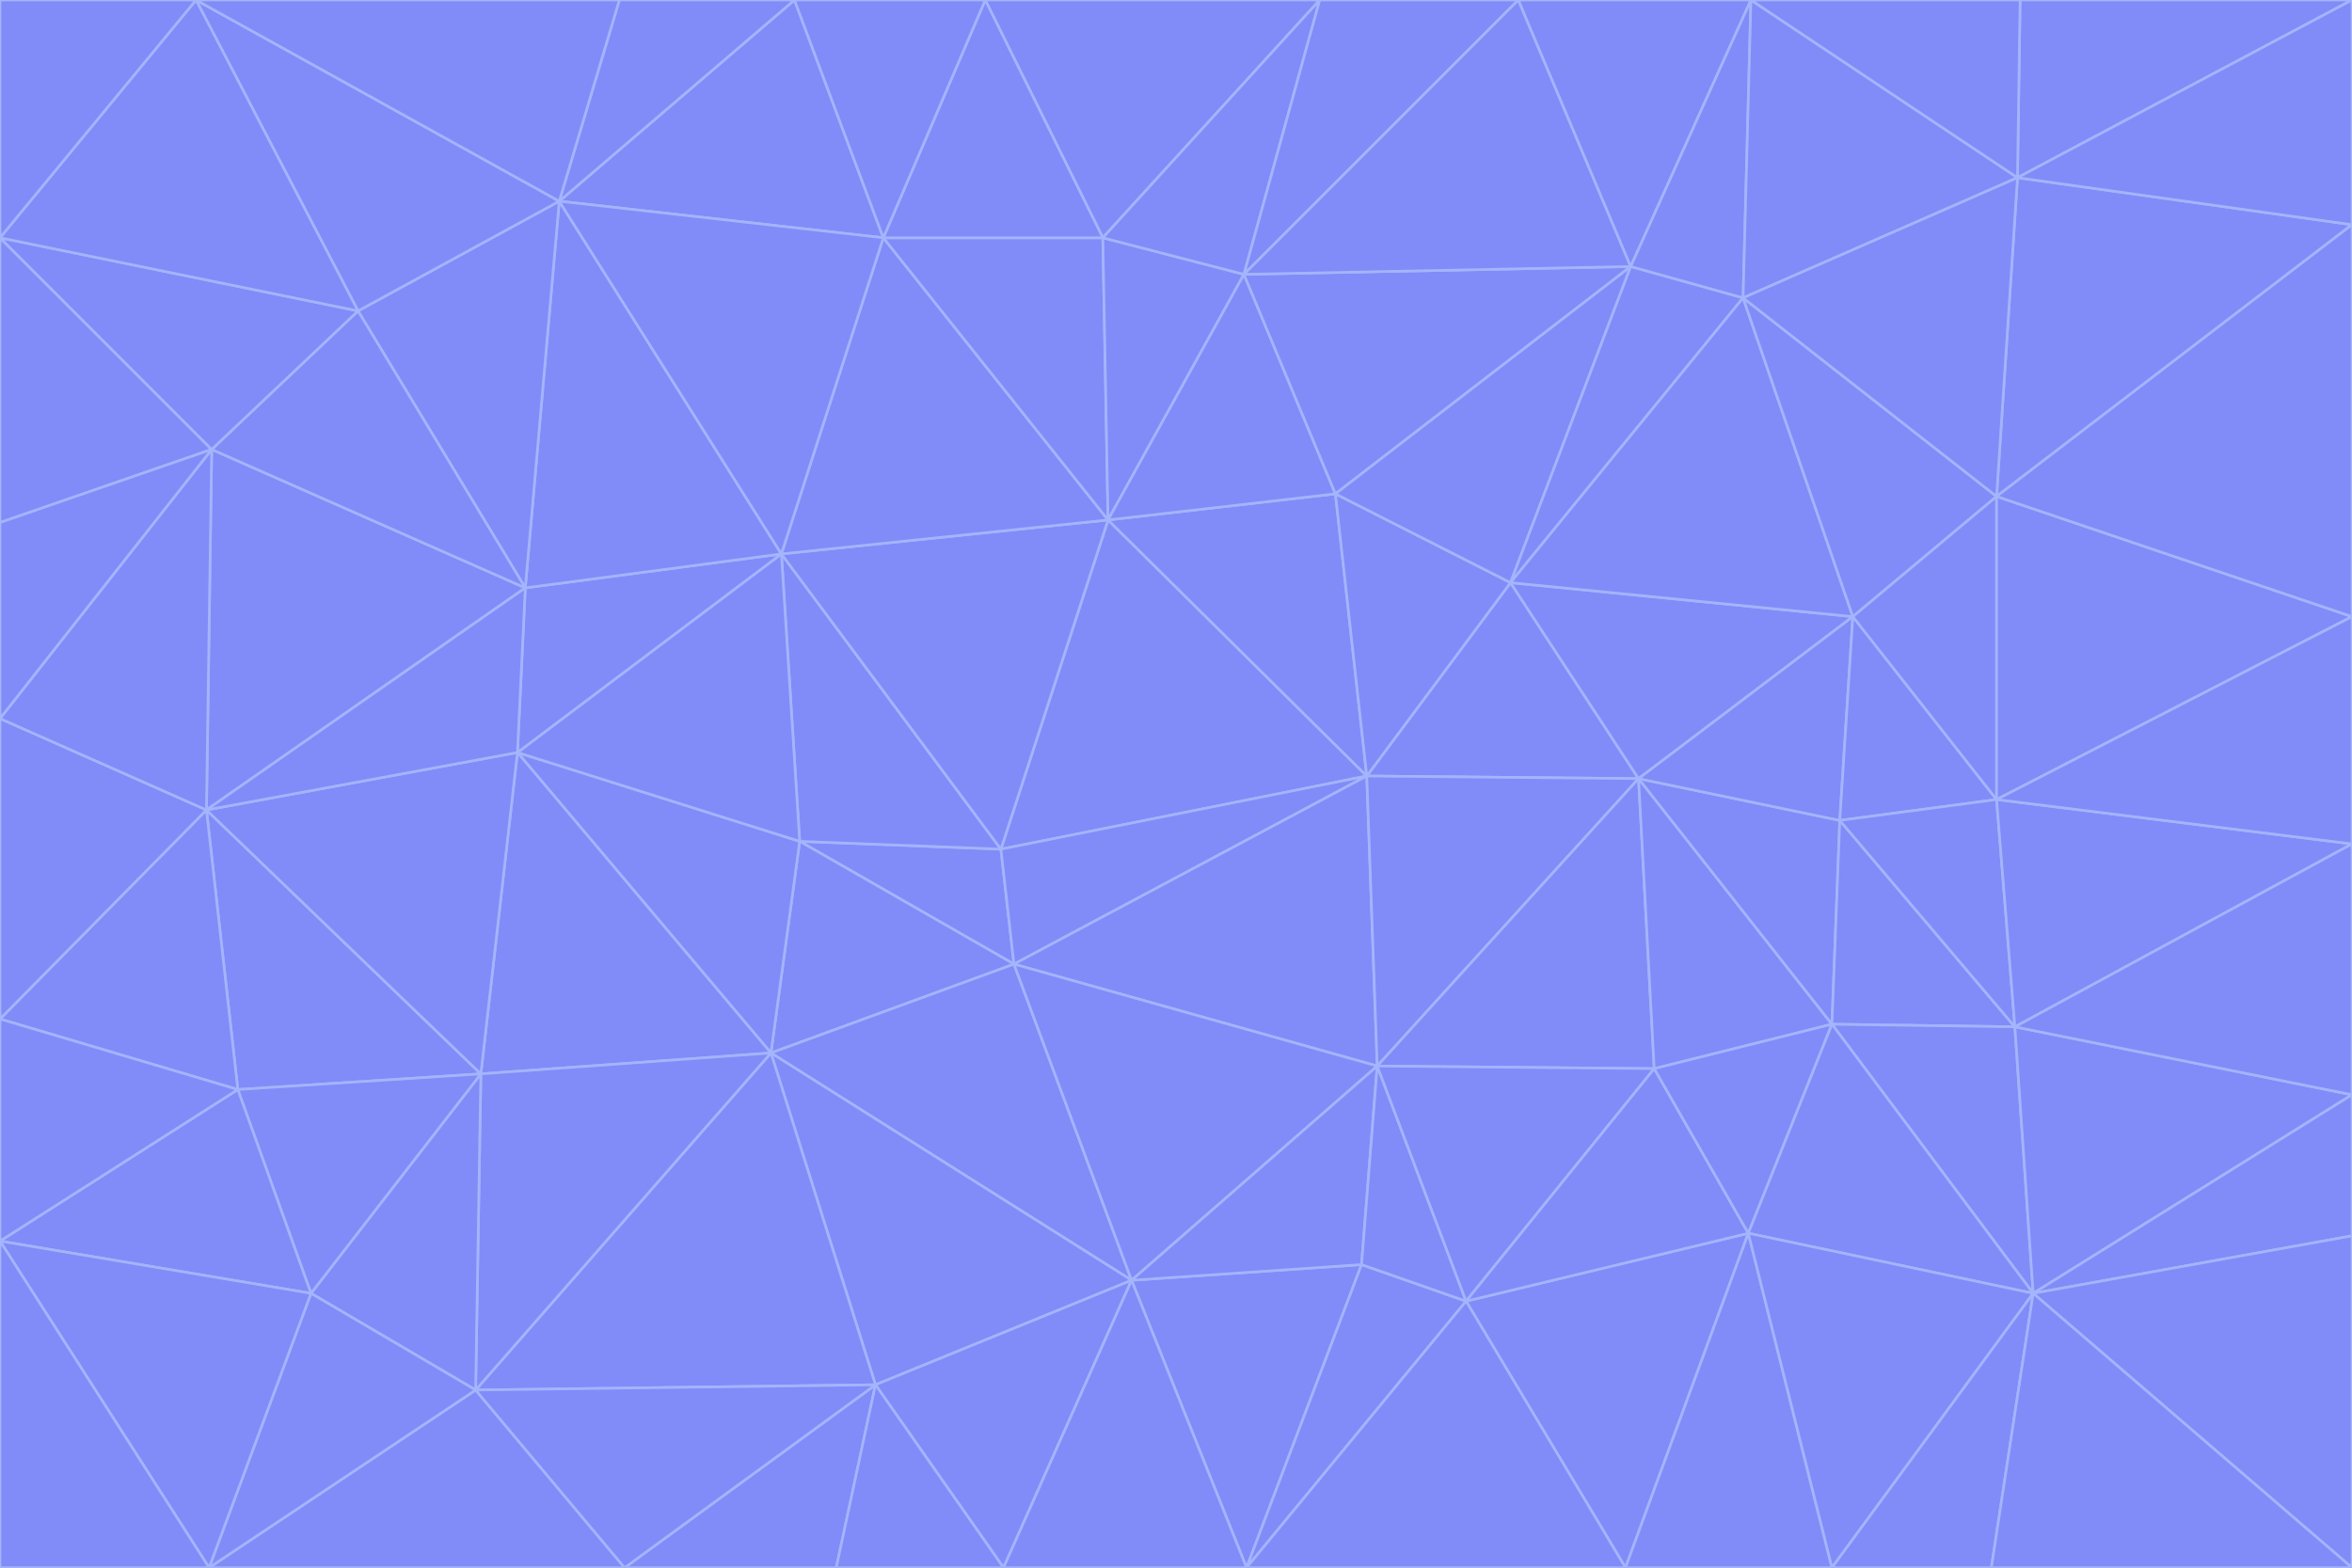 <svg id="visual" viewBox="0 0 900 600" width="900" height="600" xmlns="http://www.w3.org/2000/svg" xmlns:xlink="http://www.w3.org/1999/xlink" version="1.1"><g stroke-width="1" stroke-linejoin="bevel"><path d="M383 325L306 322L388 369Z" fill="#818cf8" stroke="#a5b4fc"></path><path d="M306 322L295 403L388 369Z" fill="#818cf8" stroke="#a5b4fc"></path><path d="M383 325L299 212L306 322Z" fill="#818cf8" stroke="#a5b4fc"></path><path d="M306 322L198 288L295 403Z" fill="#818cf8" stroke="#a5b4fc"></path><path d="M299 212L198 288L306 322Z" fill="#818cf8" stroke="#a5b4fc"></path><path d="M295 403L433 490L388 369Z" fill="#818cf8" stroke="#a5b4fc"></path><path d="M523 297L424 199L383 325Z" fill="#818cf8" stroke="#a5b4fc"></path><path d="M198 288L184 411L295 403Z" fill="#818cf8" stroke="#a5b4fc"></path><path d="M295 403L335 530L433 490Z" fill="#818cf8" stroke="#a5b4fc"></path><path d="M523 297L383 325L388 369Z" fill="#818cf8" stroke="#a5b4fc"></path><path d="M383 325L424 199L299 212Z" fill="#818cf8" stroke="#a5b4fc"></path><path d="M182 532L335 530L295 403Z" fill="#818cf8" stroke="#a5b4fc"></path><path d="M527 408L523 297L388 369Z" fill="#818cf8" stroke="#a5b4fc"></path><path d="M299 212L201 225L198 288Z" fill="#818cf8" stroke="#a5b4fc"></path><path d="M79 310L91 417L184 411Z" fill="#818cf8" stroke="#a5b4fc"></path><path d="M433 490L527 408L388 369Z" fill="#818cf8" stroke="#a5b4fc"></path><path d="M477 600L521 484L433 490Z" fill="#818cf8" stroke="#a5b4fc"></path><path d="M433 490L521 484L527 408Z" fill="#818cf8" stroke="#a5b4fc"></path><path d="M523 297L511 189L424 199Z" fill="#818cf8" stroke="#a5b4fc"></path><path d="M424 199L338 91L299 212Z" fill="#818cf8" stroke="#a5b4fc"></path><path d="M184 411L182 532L295 403Z" fill="#818cf8" stroke="#a5b4fc"></path><path d="M239 600L320 600L335 530Z" fill="#818cf8" stroke="#a5b4fc"></path><path d="M335 530L384 600L433 490Z" fill="#818cf8" stroke="#a5b4fc"></path><path d="M320 600L384 600L335 530Z" fill="#818cf8" stroke="#a5b4fc"></path><path d="M79 310L184 411L198 288Z" fill="#818cf8" stroke="#a5b4fc"></path><path d="M184 411L119 495L182 532Z" fill="#818cf8" stroke="#a5b4fc"></path><path d="M422 91L338 91L424 199Z" fill="#818cf8" stroke="#a5b4fc"></path><path d="M299 212L214 77L201 225Z" fill="#818cf8" stroke="#a5b4fc"></path><path d="M477 600L561 498L521 484Z" fill="#818cf8" stroke="#a5b4fc"></path><path d="M521 484L561 498L527 408Z" fill="#818cf8" stroke="#a5b4fc"></path><path d="M627 298L578 223L523 297Z" fill="#818cf8" stroke="#a5b4fc"></path><path d="M523 297L578 223L511 189Z" fill="#818cf8" stroke="#a5b4fc"></path><path d="M91 417L119 495L184 411Z" fill="#818cf8" stroke="#a5b4fc"></path><path d="M627 298L523 297L527 408Z" fill="#818cf8" stroke="#a5b4fc"></path><path d="M476 105L422 91L424 199Z" fill="#818cf8" stroke="#a5b4fc"></path><path d="M81 172L79 310L201 225Z" fill="#818cf8" stroke="#a5b4fc"></path><path d="M201 225L79 310L198 288Z" fill="#818cf8" stroke="#a5b4fc"></path><path d="M80 600L239 600L182 532Z" fill="#818cf8" stroke="#a5b4fc"></path><path d="M182 532L239 600L335 530Z" fill="#818cf8" stroke="#a5b4fc"></path><path d="M476 105L424 199L511 189Z" fill="#818cf8" stroke="#a5b4fc"></path><path d="M624 102L476 105L511 189Z" fill="#818cf8" stroke="#a5b4fc"></path><path d="M384 600L477 600L433 490Z" fill="#818cf8" stroke="#a5b4fc"></path><path d="M633 409L627 298L527 408Z" fill="#818cf8" stroke="#a5b4fc"></path><path d="M561 498L633 409L527 408Z" fill="#818cf8" stroke="#a5b4fc"></path><path d="M304 0L214 77L338 91Z" fill="#818cf8" stroke="#a5b4fc"></path><path d="M338 91L214 77L299 212Z" fill="#818cf8" stroke="#a5b4fc"></path><path d="M214 77L137 119L201 225Z" fill="#818cf8" stroke="#a5b4fc"></path><path d="M137 119L81 172L201 225Z" fill="#818cf8" stroke="#a5b4fc"></path><path d="M91 417L0 475L119 495Z" fill="#818cf8" stroke="#a5b4fc"></path><path d="M79 310L0 390L91 417Z" fill="#818cf8" stroke="#a5b4fc"></path><path d="M0 275L0 390L79 310Z" fill="#818cf8" stroke="#a5b4fc"></path><path d="M622 600L669 472L561 498Z" fill="#818cf8" stroke="#a5b4fc"></path><path d="M561 498L669 472L633 409Z" fill="#818cf8" stroke="#a5b4fc"></path><path d="M633 409L701 392L627 298Z" fill="#818cf8" stroke="#a5b4fc"></path><path d="M81 172L0 275L79 310Z" fill="#818cf8" stroke="#a5b4fc"></path><path d="M505 0L377 0L422 91Z" fill="#818cf8" stroke="#a5b4fc"></path><path d="M422 91L377 0L338 91Z" fill="#818cf8" stroke="#a5b4fc"></path><path d="M377 0L304 0L338 91Z" fill="#818cf8" stroke="#a5b4fc"></path><path d="M214 77L75 0L137 119Z" fill="#818cf8" stroke="#a5b4fc"></path><path d="M669 472L701 392L633 409Z" fill="#818cf8" stroke="#a5b4fc"></path><path d="M627 298L709 236L578 223Z" fill="#818cf8" stroke="#a5b4fc"></path><path d="M119 495L80 600L182 532Z" fill="#818cf8" stroke="#a5b4fc"></path><path d="M0 475L80 600L119 495Z" fill="#818cf8" stroke="#a5b4fc"></path><path d="M701 392L704 314L627 298Z" fill="#818cf8" stroke="#a5b4fc"></path><path d="M578 223L624 102L511 189Z" fill="#818cf8" stroke="#a5b4fc"></path><path d="M476 105L505 0L422 91Z" fill="#818cf8" stroke="#a5b4fc"></path><path d="M0 390L0 475L91 417Z" fill="#818cf8" stroke="#a5b4fc"></path><path d="M304 0L237 0L214 77Z" fill="#818cf8" stroke="#a5b4fc"></path><path d="M0 91L0 200L81 172Z" fill="#818cf8" stroke="#a5b4fc"></path><path d="M477 600L622 600L561 498Z" fill="#818cf8" stroke="#a5b4fc"></path><path d="M771 393L704 314L701 392Z" fill="#818cf8" stroke="#a5b4fc"></path><path d="M0 91L81 172L137 119Z" fill="#818cf8" stroke="#a5b4fc"></path><path d="M81 172L0 200L0 275Z" fill="#818cf8" stroke="#a5b4fc"></path><path d="M667 114L624 102L578 223Z" fill="#818cf8" stroke="#a5b4fc"></path><path d="M704 314L709 236L627 298Z" fill="#818cf8" stroke="#a5b4fc"></path><path d="M764 306L709 236L704 314Z" fill="#818cf8" stroke="#a5b4fc"></path><path d="M581 0L505 0L476 105Z" fill="#818cf8" stroke="#a5b4fc"></path><path d="M709 236L667 114L578 223Z" fill="#818cf8" stroke="#a5b4fc"></path><path d="M624 102L581 0L476 105Z" fill="#818cf8" stroke="#a5b4fc"></path><path d="M771 393L701 392L778 495Z" fill="#818cf8" stroke="#a5b4fc"></path><path d="M771 393L764 306L704 314Z" fill="#818cf8" stroke="#a5b4fc"></path><path d="M709 236L764 190L667 114Z" fill="#818cf8" stroke="#a5b4fc"></path><path d="M0 475L0 600L80 600Z" fill="#818cf8" stroke="#a5b4fc"></path><path d="M670 0L581 0L624 102Z" fill="#818cf8" stroke="#a5b4fc"></path><path d="M778 495L701 392L669 472Z" fill="#818cf8" stroke="#a5b4fc"></path><path d="M75 0L0 91L137 119Z" fill="#818cf8" stroke="#a5b4fc"></path><path d="M622 600L701 600L669 472Z" fill="#818cf8" stroke="#a5b4fc"></path><path d="M237 0L75 0L214 77Z" fill="#818cf8" stroke="#a5b4fc"></path><path d="M764 306L764 190L709 236Z" fill="#818cf8" stroke="#a5b4fc"></path><path d="M667 114L670 0L624 102Z" fill="#818cf8" stroke="#a5b4fc"></path><path d="M900 236L764 190L764 306Z" fill="#818cf8" stroke="#a5b4fc"></path><path d="M701 600L778 495L669 472Z" fill="#818cf8" stroke="#a5b4fc"></path><path d="M900 86L772 68L764 190Z" fill="#818cf8" stroke="#a5b4fc"></path><path d="M772 68L670 0L667 114Z" fill="#818cf8" stroke="#a5b4fc"></path><path d="M701 600L762 600L778 495Z" fill="#818cf8" stroke="#a5b4fc"></path><path d="M75 0L0 0L0 91Z" fill="#818cf8" stroke="#a5b4fc"></path><path d="M900 323L764 306L771 393Z" fill="#818cf8" stroke="#a5b4fc"></path><path d="M764 190L772 68L667 114Z" fill="#818cf8" stroke="#a5b4fc"></path><path d="M900 0L773 0L772 68Z" fill="#818cf8" stroke="#a5b4fc"></path><path d="M772 68L773 0L670 0Z" fill="#818cf8" stroke="#a5b4fc"></path><path d="M900 419L771 393L778 495Z" fill="#818cf8" stroke="#a5b4fc"></path><path d="M900 419L900 323L771 393Z" fill="#818cf8" stroke="#a5b4fc"></path><path d="M900 473L900 419L778 495Z" fill="#818cf8" stroke="#a5b4fc"></path><path d="M900 323L900 236L764 306Z" fill="#818cf8" stroke="#a5b4fc"></path><path d="M900 600L900 473L778 495Z" fill="#818cf8" stroke="#a5b4fc"></path><path d="M762 600L900 600L778 495Z" fill="#818cf8" stroke="#a5b4fc"></path><path d="M900 236L900 86L764 190Z" fill="#818cf8" stroke="#a5b4fc"></path><path d="M900 86L900 0L772 68Z" fill="#818cf8" stroke="#a5b4fc"></path></g></svg>